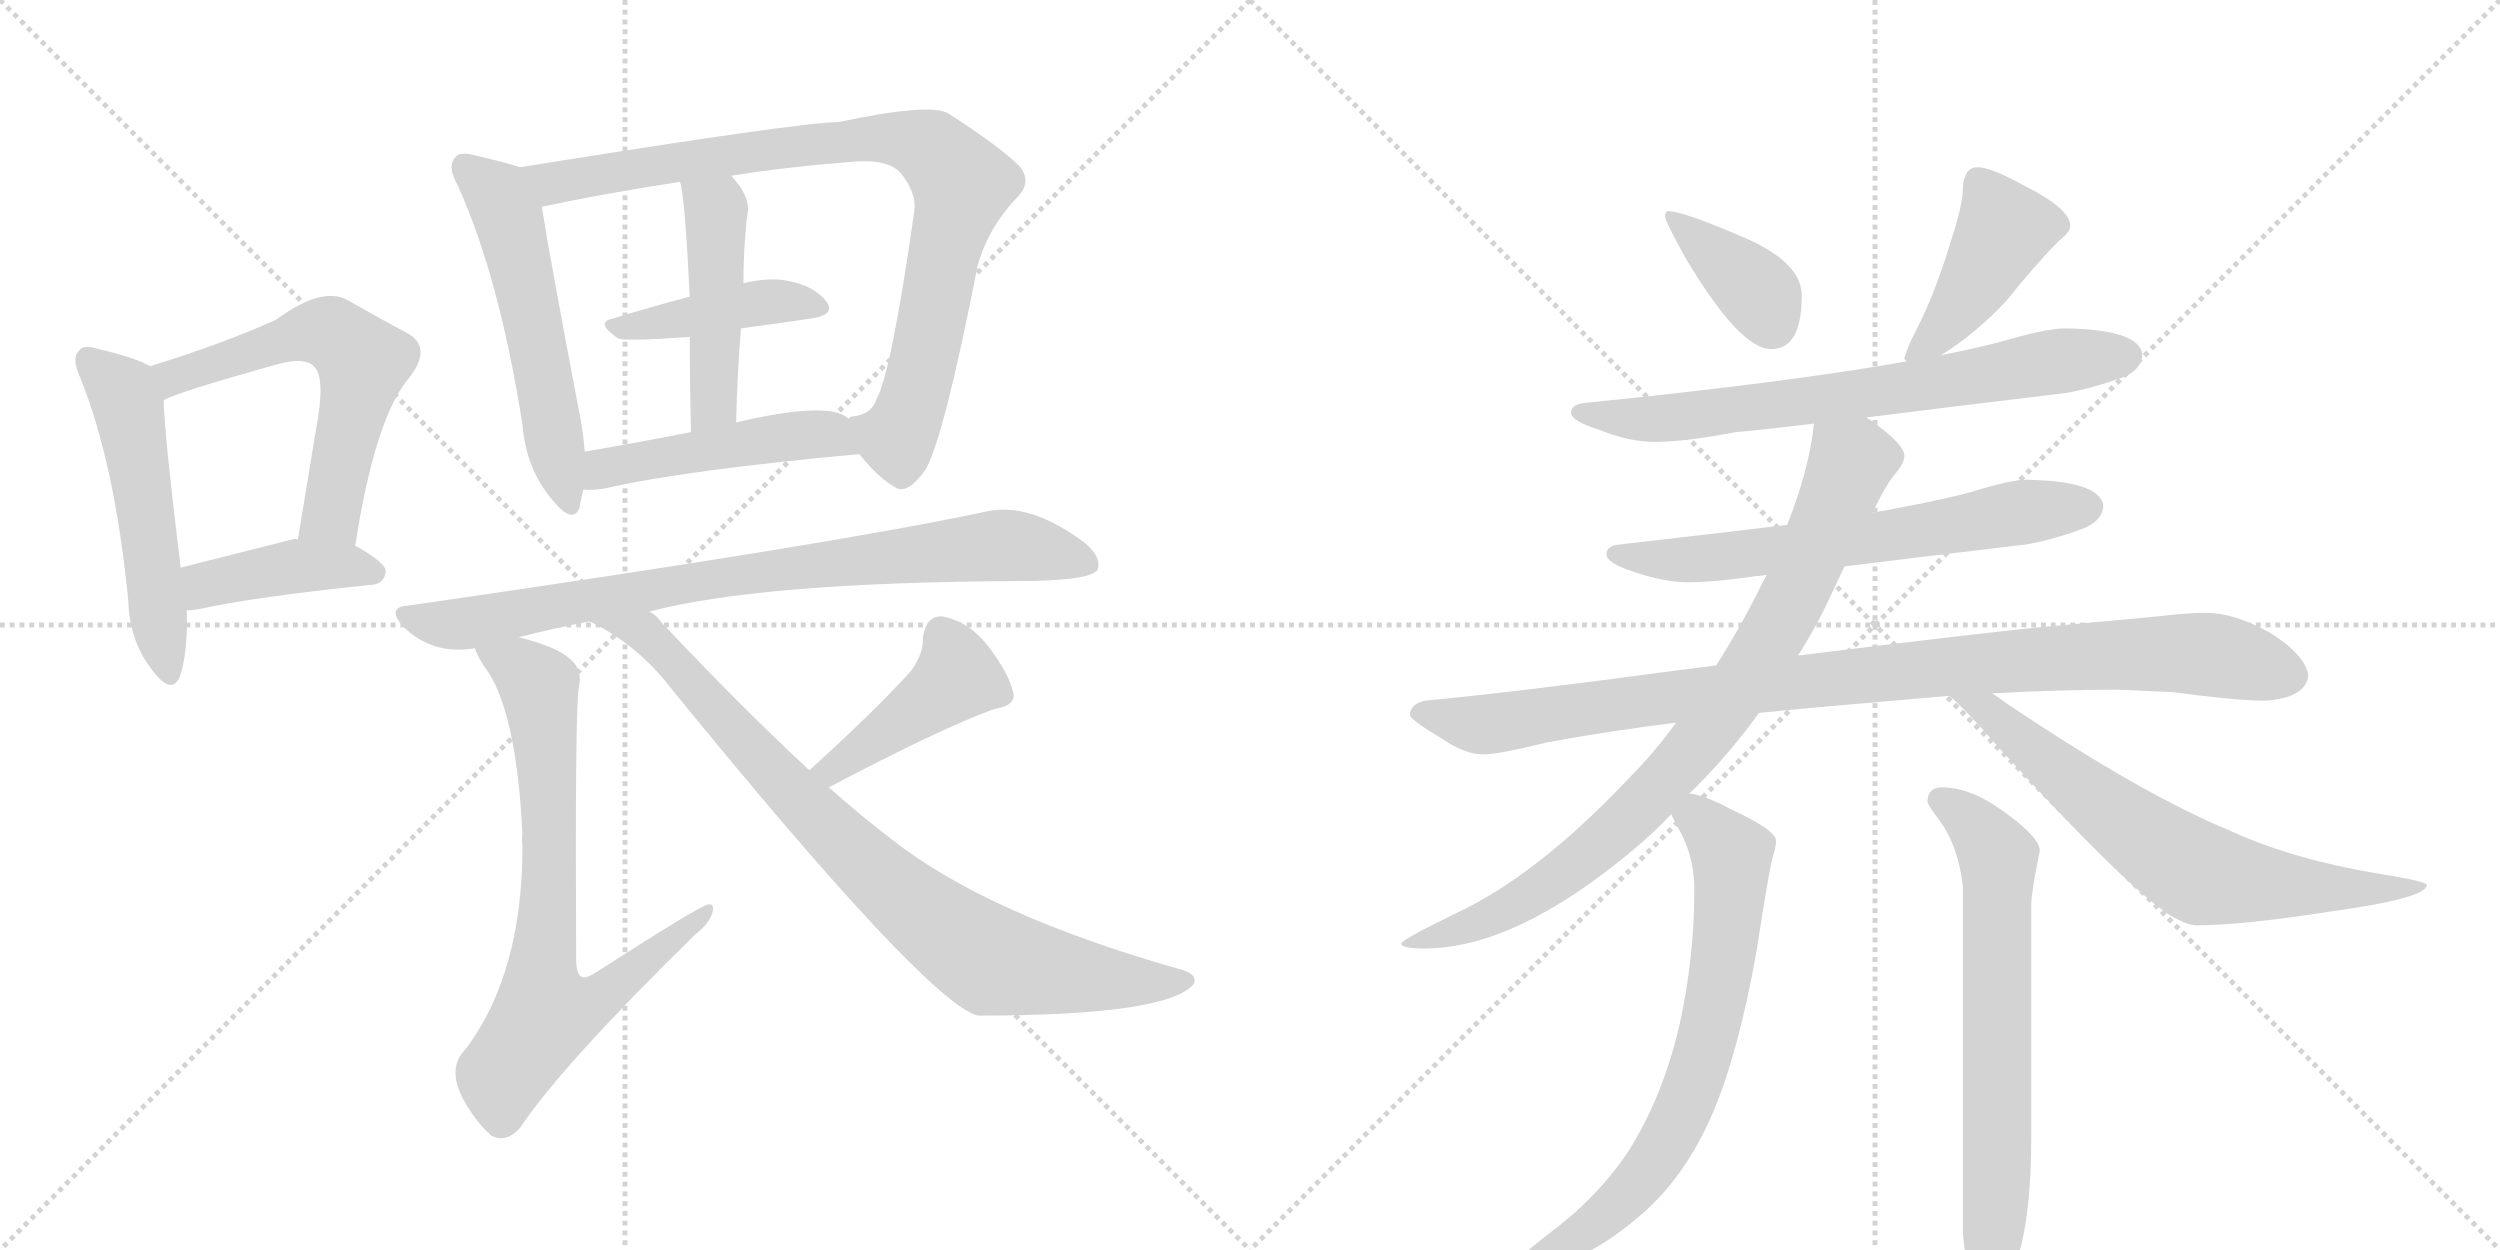 <svg version="1.1" viewBox="0 0 2048 1024" xmlns="http://www.w3.org/2000/svg">
  <g stroke="lightgray" stroke-dasharray="1,1" stroke-width="1" transform="scale(4, 4)">
    <line x1="0" y1="0" x2="256" y2="256"></line>
    <line x1="256" y1="0" x2="0" y2="256"></line>
    <line x1="128" y1="0" x2="128" y2="256"></line>
    <line x1="0" y1="128" x2="256" y2="128"></line>
    <line x1="256" y1="0" x2="512" y2="256"></line>
    <line x1="512" y1="0" x2="256" y2="256"></line>
    <line x1="384" y1="0" x2="384" y2="256"></line>
    <line x1="256" y1="128" x2="512" y2="128"></line>
  </g>
<g transform="scale(1, -1) translate(0, -850)">
   <style type="text/css">
    @keyframes keyframes0 {
      from {
       stroke: black;
       stroke-dashoffset: 525;
       stroke-width: 128;
       }
       63% {
       animation-timing-function: step-end;
       stroke: black;
       stroke-dashoffset: 0;
       stroke-width: 128;
       }
       to {
       stroke: black;
       stroke-width: 1024;
       }
       }
       #make-me-a-hanzi-animation-0 {
         animation: keyframes0 0.677s both;
         animation-delay: 0s;
         animation-timing-function: linear;
       }
    @keyframes keyframes1 {
      from {
       stroke: black;
       stroke-dashoffset: 591;
       stroke-width: 128;
       }
       66% {
       animation-timing-function: step-end;
       stroke: black;
       stroke-dashoffset: 0;
       stroke-width: 128;
       }
       to {
       stroke: black;
       stroke-width: 1024;
       }
       }
       #make-me-a-hanzi-animation-1 {
         animation: keyframes1 0.731s both;
         animation-delay: 0.677s;
         animation-timing-function: linear;
       }
    @keyframes keyframes2 {
      from {
       stroke: black;
       stroke-dashoffset: 414;
       stroke-width: 128;
       }
       57% {
       animation-timing-function: step-end;
       stroke: black;
       stroke-dashoffset: 0;
       stroke-width: 128;
       }
       to {
       stroke: black;
       stroke-width: 1024;
       }
       }
       #make-me-a-hanzi-animation-2 {
         animation: keyframes2 0.587s both;
         animation-delay: 1.408s;
         animation-timing-function: linear;
       }
    @keyframes keyframes3 {
      from {
       stroke: black;
       stroke-dashoffset: 547;
       stroke-width: 128;
       }
       64% {
       animation-timing-function: step-end;
       stroke: black;
       stroke-dashoffset: 0;
       stroke-width: 128;
       }
       to {
       stroke: black;
       stroke-width: 1024;
       }
       }
       #make-me-a-hanzi-animation-3 {
         animation: keyframes3 0.695s both;
         animation-delay: 1.995s;
         animation-timing-function: linear;
       }
    @keyframes keyframes4 {
      from {
       stroke: black;
       stroke-dashoffset: 877;
       stroke-width: 128;
       }
       74% {
       animation-timing-function: step-end;
       stroke: black;
       stroke-dashoffset: 0;
       stroke-width: 128;
       }
       to {
       stroke: black;
       stroke-width: 1024;
       }
       }
       #make-me-a-hanzi-animation-4 {
         animation: keyframes4 0.964s both;
         animation-delay: 2.69s;
         animation-timing-function: linear;
       }
    @keyframes keyframes5 {
      from {
       stroke: black;
       stroke-dashoffset: 424;
       stroke-width: 128;
       }
       58% {
       animation-timing-function: step-end;
       stroke: black;
       stroke-dashoffset: 0;
       stroke-width: 128;
       }
       to {
       stroke: black;
       stroke-width: 1024;
       }
       }
       #make-me-a-hanzi-animation-5 {
         animation: keyframes5 0.595s both;
         animation-delay: 3.654s;
         animation-timing-function: linear;
       }
    @keyframes keyframes6 {
      from {
       stroke: black;
       stroke-dashoffset: 466;
       stroke-width: 128;
       }
       60% {
       animation-timing-function: step-end;
       stroke: black;
       stroke-dashoffset: 0;
       stroke-width: 128;
       }
       to {
       stroke: black;
       stroke-width: 1024;
       }
       }
       #make-me-a-hanzi-animation-6 {
         animation: keyframes6 0.629s both;
         animation-delay: 4.249s;
         animation-timing-function: linear;
       }
    @keyframes keyframes7 {
      from {
       stroke: black;
       stroke-dashoffset: 477;
       stroke-width: 128;
       }
       61% {
       animation-timing-function: step-end;
       stroke: black;
       stroke-dashoffset: 0;
       stroke-width: 128;
       }
       to {
       stroke: black;
       stroke-width: 1024;
       }
       }
       #make-me-a-hanzi-animation-7 {
         animation: keyframes7 0.638s both;
         animation-delay: 4.878s;
         animation-timing-function: linear;
       }
    @keyframes keyframes8 {
      from {
       stroke: black;
       stroke-dashoffset: 823;
       stroke-width: 128;
       }
       73% {
       animation-timing-function: step-end;
       stroke: black;
       stroke-dashoffset: 0;
       stroke-width: 128;
       }
       to {
       stroke: black;
       stroke-width: 1024;
       }
       }
       #make-me-a-hanzi-animation-8 {
         animation: keyframes8 0.92s both;
         animation-delay: 5.516s;
         animation-timing-function: linear;
       }
    @keyframes keyframes9 {
      from {
       stroke: black;
       stroke-dashoffset: 740;
       stroke-width: 128;
       }
       71% {
       animation-timing-function: step-end;
       stroke: black;
       stroke-dashoffset: 0;
       stroke-width: 128;
       }
       to {
       stroke: black;
       stroke-width: 1024;
       }
       }
       #make-me-a-hanzi-animation-9 {
         animation: keyframes9 0.852s both;
         animation-delay: 6.436s;
         animation-timing-function: linear;
       }
    @keyframes keyframes10 {
      from {
       stroke: black;
       stroke-dashoffset: 430;
       stroke-width: 128;
       }
       58% {
       animation-timing-function: step-end;
       stroke: black;
       stroke-dashoffset: 0;
       stroke-width: 128;
       }
       to {
       stroke: black;
       stroke-width: 1024;
       }
       }
       #make-me-a-hanzi-animation-10 {
         animation: keyframes10 0.6s both;
         animation-delay: 7.288s;
         animation-timing-function: linear;
       }
    @keyframes keyframes11 {
      from {
       stroke: black;
       stroke-dashoffset: 847;
       stroke-width: 128;
       }
       73% {
       animation-timing-function: step-end;
       stroke: black;
       stroke-dashoffset: 0;
       stroke-width: 128;
       }
       to {
       stroke: black;
       stroke-width: 1024;
       }
       }
       #make-me-a-hanzi-animation-11 {
         animation: keyframes11 0.939s both;
         animation-delay: 7.888s;
         animation-timing-function: linear;
       }
    @keyframes keyframes12 {
      from {
       stroke: black;
       stroke-dashoffset: 378;
       stroke-width: 128;
       }
       55% {
       animation-timing-function: step-end;
       stroke: black;
       stroke-dashoffset: 0;
       stroke-width: 128;
       }
       to {
       stroke: black;
       stroke-width: 1024;
       }
       }
       #make-me-a-hanzi-animation-12 {
         animation: keyframes12 0.558s both;
         animation-delay: 8.828s;
         animation-timing-function: linear;
       }
    @keyframes keyframes13 {
      from {
       stroke: black;
       stroke-dashoffset: 427;
       stroke-width: 128;
       }
       58% {
       animation-timing-function: step-end;
       stroke: black;
       stroke-dashoffset: 0;
       stroke-width: 128;
       }
       to {
       stroke: black;
       stroke-width: 1024;
       }
       }
       #make-me-a-hanzi-animation-13 {
         animation: keyframes13 0.597s both;
         animation-delay: 9.385s;
         animation-timing-function: linear;
       }
    @keyframes keyframes14 {
      from {
       stroke: black;
       stroke-dashoffset: 708;
       stroke-width: 128;
       }
       70% {
       animation-timing-function: step-end;
       stroke: black;
       stroke-dashoffset: 0;
       stroke-width: 128;
       }
       to {
       stroke: black;
       stroke-width: 1024;
       }
       }
       #make-me-a-hanzi-animation-14 {
         animation: keyframes14 0.826s both;
         animation-delay: 9.983s;
         animation-timing-function: linear;
       }
    @keyframes keyframes15 {
      from {
       stroke: black;
       stroke-dashoffset: 647;
       stroke-width: 128;
       }
       68% {
       animation-timing-function: step-end;
       stroke: black;
       stroke-dashoffset: 0;
       stroke-width: 128;
       }
       to {
       stroke: black;
       stroke-width: 1024;
       }
       }
       #make-me-a-hanzi-animation-15 {
         animation: keyframes15 0.777s both;
         animation-delay: 10.809s;
         animation-timing-function: linear;
       }
    @keyframes keyframes16 {
      from {
       stroke: black;
       stroke-dashoffset: 978;
       stroke-width: 128;
       }
       76% {
       animation-timing-function: step-end;
       stroke: black;
       stroke-dashoffset: 0;
       stroke-width: 128;
       }
       to {
       stroke: black;
       stroke-width: 1024;
       }
       }
       #make-me-a-hanzi-animation-16 {
         animation: keyframes16 1.046s both;
         animation-delay: 11.585s;
         animation-timing-function: linear;
       }
    @keyframes keyframes17 {
      from {
       stroke: black;
       stroke-dashoffset: 849;
       stroke-width: 128;
       }
       73% {
       animation-timing-function: step-end;
       stroke: black;
       stroke-dashoffset: 0;
       stroke-width: 128;
       }
       to {
       stroke: black;
       stroke-width: 1024;
       }
       }
       #make-me-a-hanzi-animation-17 {
         animation: keyframes17 0.941s both;
         animation-delay: 12.631s;
         animation-timing-function: linear;
       }
    @keyframes keyframes18 {
      from {
       stroke: black;
       stroke-dashoffset: 687;
       stroke-width: 128;
       }
       69% {
       animation-timing-function: step-end;
       stroke: black;
       stroke-dashoffset: 0;
       stroke-width: 128;
       }
       to {
       stroke: black;
       stroke-width: 1024;
       }
       }
       #make-me-a-hanzi-animation-18 {
         animation: keyframes18 0.809s both;
         animation-delay: 13.572s;
         animation-timing-function: linear;
       }
    @keyframes keyframes19 {
      from {
       stroke: black;
       stroke-dashoffset: 707;
       stroke-width: 128;
       }
       70% {
       animation-timing-function: step-end;
       stroke: black;
       stroke-dashoffset: 0;
       stroke-width: 128;
       }
       to {
       stroke: black;
       stroke-width: 1024;
       }
       }
       #make-me-a-hanzi-animation-19 {
         animation: keyframes19 0.825s both;
         animation-delay: 14.381s;
         animation-timing-function: linear;
       }
    @keyframes keyframes20 {
      from {
       stroke: black;
       stroke-dashoffset: 673;
       stroke-width: 128;
       }
       69% {
       animation-timing-function: step-end;
       stroke: black;
       stroke-dashoffset: 0;
       stroke-width: 128;
       }
       to {
       stroke: black;
       stroke-width: 1024;
       }
       }
       #make-me-a-hanzi-animation-20 {
         animation: keyframes20 0.798s both;
         animation-delay: 15.207s;
         animation-timing-function: linear;
       }
</style>
<path d="M 123 550 Q 111 557 81 564 Q 68 568 65 563 Q 58 557 66 540 Q 94 470 105 359 Q 106 325 124 302 Q 140 280 147 295 Q 154 314 153 350 L 148 385 Q 135 491 134 522 C 133 545 133 545 123 550 Z" fill="lightgray"></path> 
<path d="M 291 403 Q 307 506 334 539 Q 356 566 332 578 Q 313 588 285 604 Q 264 616 226 588 Q 184 569 123 550 C 94 541 107 510 134 522 Q 143 528 225 551 Q 249 558 257 550 Q 267 541 259 499 Q 252 456 244 408 C 239 378 286 373 291 403 Z" fill="lightgray"></path> 
<path d="M 153 350 Q 157 350 163 351 Q 208 361 305 371 Q 315 372 316 382 Q 316 389 291 403 L 244 408 Q 241 409 239 408 Q 188 395 148 385 C 119 378 123 348 153 350 Z" fill="lightgray"></path> 
<path d="M 426 713 Q 414 717 388 723 Q 376 726 373 721 Q 366 714 375 698 Q 409 623 428 502 Q 431 466 452 441 Q 470 419 475 435 Q 476 442 478 449 L 479 480 Q 478 496 474 515 Q 450 641 444 680 C 439 709 439 709 426 713 Z" fill="lightgray"></path> 
<path d="M 704 478 Q 719 459 733 451 Q 743 444 758 465 Q 773 490 801 633 Q 810 664 833 688 Q 846 701 835 714 Q 819 730 777 757 Q 762 766 687 750 Q 656 750 426 713 C 396 708 415 673 444 680 Q 443 681 446 681 Q 492 691 557 701 L 599 706 Q 642 713 693 717 Q 727 721 738 708 Q 751 692 749 677 Q 730 544 718 523 Q 714 511 700 509 Q 696 509 695 507 C 683 502 684 500 704 478 Z" fill="lightgray"></path> 
<path d="M 565 607 Q 531 598 502 589 Q 487 586 506 573 Q 509 570 565 574 L 607 581 Q 637 585 664 589 Q 685 592 677 603 Q 667 616 645 620 Q 630 623 609 618 L 565 607 Z" fill="lightgray"></path> 
<path d="M 557 701 Q 561 691 565 607 L 565 574 Q 565 543 566 496 C 567 466 602 474 603 504 Q 604 544 607 581 L 609 618 Q 609 645 612 673 Q 616 688 599 706 C 579 729 550 730 557 701 Z" fill="lightgray"></path> 
<path d="M 478 449 Q 485 448 496 450 Q 562 465 704 478 C 734 481 721 491 695 507 Q 680 522 603 504 L 566 496 Q 520 487 479 480 C 449 475 448 450 478 449 Z" fill="lightgray"></path> 
<path d="M 532 349 Q 623 373 834 374 Q 892 374 899 383 Q 903 393 889 405 Q 844 439 808 431 Q 682 404 335 354 Q 316 353 330 337 Q 354 313 389 319 L 425 328 Q 452 335 483 341 L 532 349 Z" fill="lightgray"></path> 
<path d="M 389 319 Q 390 315 396 305 Q 423 271 428 166 Q 427 163 428 157 Q 428 52 381 -10 Q 360 -31 395 -73 Q 398 -76 402 -80 Q 414 -87 426 -74 Q 460 -23 569 84 Q 582 94 584 104 Q 585 110 580 109 Q 573 108 486 52 Q 479 48 476 50 Q 472 53 472 64 Q 471 263 474 286 Q 478 302 466 311 Q 456 320 425 328 C 396 336 377 342 389 319 Z" fill="lightgray"></path> 
<path d="M 679 205 Q 770 253 814 269 Q 833 272 830 283 Q 826 299 810 320 Q 794 341 772 345 Q 759 346 756 328 Q 757 315 746 300 Q 716 267 663 219 C 641 199 652 191 679 205 Z" fill="lightgray"></path> 
<path d="M 663 219 Q 608 270 542 340 Q 538 346 532 349 C 510 370 457 355 483 341 Q 522 322 549 287 Q 759 29 801 18 Q 957 18 978 44 Q 981 51 970 55 Q 810 100 731 162 Q 706 181 679 205 L 663 219 Z" fill="lightgray"></path> 
<path d="M 1367 677 Q 1364 677 1364 673 Q 1364 669 1380 640 Q 1425 564 1451 564 Q 1476 564 1476 608 Q 1476 634 1432 654 Q 1379 677 1367 677 Z" fill="lightgray"></path> 
<path d="M 1620 713 Q 1614 713 1611 708 Q 1608 702 1608 696 Q 1608 682 1598 652 Q 1586 612 1571 582 Q 1562 565 1560 556 L 1562 554 C 1564 542 1565 543 1590 559 Q 1619 577 1644 604 Q 1667 633 1687 653 Q 1696 660 1696 665 Q 1696 679 1658 698 Q 1631 713 1620 713 Z" fill="lightgray"></path> 
<path d="M 1562 554 Q 1467 537 1299 520 Q 1287 519 1287 512 Q 1287 505 1310 498 Q 1334 488 1356 488 Q 1380 488 1422 496 Q 1445 498 1486 503 L 1529 508 Q 1592 516 1692 528 Q 1715 532 1742 542 Q 1755 549 1755 560 Q 1752 580 1692 581 Q 1676 581 1639 570 Q 1620 565 1590 559 L 1562 554 Z" fill="lightgray"></path> 
<path d="M 1464 420 Q 1406 413 1327 404 Q 1316 403 1316 396 Q 1316 389 1337 382 Q 1363 373 1383 373 Q 1404 373 1438 378 Q 1441 378 1447 379 L 1511 386 Q 1567 393 1660 404 Q 1683 408 1709 418 Q 1723 425 1723 436 Q 1720 456 1660 457 Q 1647 457 1615 447 Q 1585 439 1534 430 L 1464 420 Z" fill="lightgray"></path> 
<path d="M 1406 305 Q 1392 303 1375 301 Q 1242 283 1167 276 Q 1155 273 1155 264 Q 1156 260 1181 245 Q 1200 232 1215 232 Q 1228 232 1268 242 Q 1317 251 1373 258 L 1441 266 Q 1471 269 1505 272 Q 1552 276 1597 280 L 1632 282 Q 1686 285 1736 285 L 1780 283 Q 1832 276 1855 276 Q 1889 278 1891 297 Q 1888 314 1859 332 Q 1830 348 1807 348 Q 1792 348 1767 345 Q 1725 341 1680 337 Q 1635 333 1473 313 L 1406 305 Z" fill="lightgray"></path> 
<path d="M 1486 503 Q 1482 465 1464 420 L 1447 379 Q 1446 376 1444 373 Q 1427 338 1406 305 L 1373 258 Q 1355 233 1332 210 Q 1258 132 1191 101 Q 1148 80 1148 77 Q 1148 73 1167 73 Q 1241 73 1337 153 Q 1354 167 1369 183 L 1384 200 Q 1415 230 1441 266 L 1473 313 Q 1485 332 1495 352 Q 1504 371 1511 386 L 1534 430 Q 1544 451 1551 460 Q 1560 470 1560 476 L 1560 477 Q 1560 486 1532 506 Q 1530 507 1529 508 C 1505 526 1490 533 1486 503 Z" fill="lightgray"></path> 
<path d="M 1597 280 Q 1610 269 1637 238 Q 1742 123 1778 100 Q 1792 92 1799 92 Q 1837 92 1907 103 Q 1988 114 1988 125 Q 1988 128 1950 134 Q 1878 146 1828 169 Q 1755 199 1645 273 Q 1638 278 1632 282 C 1607 299 1575 300 1597 280 Z" fill="lightgray"></path> 
<path d="M 1369 183 Q 1371 179 1374 173 Q 1388 150 1388 121 Q 1388 66 1376 11 Q 1362 -49 1334 -93 Q 1309 -131 1267 -162 Q 1243 -181 1243 -183 Q 1243 -187 1260 -187 Q 1297 -187 1348 -142 Q 1382 -111 1403 -62 Q 1424 -13 1439 71 Q 1449 136 1452 147 Q 1455 157 1455 161 Q 1455 170 1418 187 Q 1398 198 1384 200 C 1356 207 1356 207 1369 183 Z" fill="lightgray"></path> 
<path d="M 1591 205 Q 1579 205 1579 193 Q 1579 191 1588 179 Q 1604 158 1608 124 L 1608 -160 Q 1612 -208 1623 -208 Q 1637 -208 1653 -180 Q 1664 -145 1664 -82 L 1664 109 Q 1664 119 1671 153 Q 1671 165 1636 189 Q 1612 205 1591 205 Z" fill="lightgray"></path> 
      <clipPath id="make-me-a-hanzi-clip-0">
      <path d="M 123 550 Q 111 557 81 564 Q 68 568 65 563 Q 58 557 66 540 Q 94 470 105 359 Q 106 325 124 302 Q 140 280 147 295 Q 154 314 153 350 L 148 385 Q 135 491 134 522 C 133 545 133 545 123 550 Z" fill="lightgray"></path>
      </clipPath>
      <path clip-path="url(#make-me-a-hanzi-clip-0)" d="M 72 555 L 101 529 L 105 517 L 136 302 " fill="none" id="make-me-a-hanzi-animation-0" stroke-dasharray="397 794" stroke-linecap="round"></path>

      <clipPath id="make-me-a-hanzi-clip-1">
      <path d="M 291 403 Q 307 506 334 539 Q 356 566 332 578 Q 313 588 285 604 Q 264 616 226 588 Q 184 569 123 550 C 94 541 107 510 134 522 Q 143 528 225 551 Q 249 558 257 550 Q 267 541 259 499 Q 252 456 244 408 C 239 378 286 373 291 403 Z" fill="lightgray"></path>
      </clipPath>
      <path clip-path="url(#make-me-a-hanzi-clip-1)" d="M 133 530 L 142 541 L 246 576 L 271 577 L 288 564 L 298 554 L 274 440 L 270 428 L 253 415 " fill="none" id="make-me-a-hanzi-animation-1" stroke-dasharray="463 926" stroke-linecap="round"></path>

      <clipPath id="make-me-a-hanzi-clip-2">
      <path d="M 153 350 Q 157 350 163 351 Q 208 361 305 371 Q 315 372 316 382 Q 316 389 291 403 L 244 408 Q 241 409 239 408 Q 188 395 148 385 C 119 378 123 348 153 350 Z" fill="lightgray"></path>
      </clipPath>
      <path clip-path="url(#make-me-a-hanzi-clip-2)" d="M 157 357 L 173 373 L 242 386 L 281 387 L 306 381 " fill="none" id="make-me-a-hanzi-animation-2" stroke-dasharray="286 572" stroke-linecap="round"></path>

      <clipPath id="make-me-a-hanzi-clip-3">
      <path d="M 426 713 Q 414 717 388 723 Q 376 726 373 721 Q 366 714 375 698 Q 409 623 428 502 Q 431 466 452 441 Q 470 419 475 435 Q 476 442 478 449 L 479 480 Q 478 496 474 515 Q 450 641 444 680 C 439 709 439 709 426 713 Z" fill="lightgray"></path>
      </clipPath>
      <path clip-path="url(#make-me-a-hanzi-clip-3)" d="M 382 713 L 404 694 L 417 672 L 464 440 " fill="none" id="make-me-a-hanzi-animation-3" stroke-dasharray="419 838" stroke-linecap="round"></path>

      <clipPath id="make-me-a-hanzi-clip-4">
      <path d="M 704 478 Q 719 459 733 451 Q 743 444 758 465 Q 773 490 801 633 Q 810 664 833 688 Q 846 701 835 714 Q 819 730 777 757 Q 762 766 687 750 Q 656 750 426 713 C 396 708 415 673 444 680 Q 443 681 446 681 Q 492 691 557 701 L 599 706 Q 642 713 693 717 Q 727 721 738 708 Q 751 692 749 677 Q 730 544 718 523 Q 714 511 700 509 Q 696 509 695 507 C 683 502 684 500 704 478 Z" fill="lightgray"></path>
      </clipPath>
      <path clip-path="url(#make-me-a-hanzi-clip-4)" d="M 439 713 L 453 700 L 556 719 L 725 737 L 767 725 L 788 699 L 750 527 L 736 493 L 700 501 " fill="none" id="make-me-a-hanzi-animation-4" stroke-dasharray="749 1498" stroke-linecap="round"></path>

      <clipPath id="make-me-a-hanzi-clip-5">
      <path d="M 565 607 Q 531 598 502 589 Q 487 586 506 573 Q 509 570 565 574 L 607 581 Q 637 585 664 589 Q 685 592 677 603 Q 667 616 645 620 Q 630 623 609 618 L 565 607 Z" fill="lightgray"></path>
      </clipPath>
      <path clip-path="url(#make-me-a-hanzi-clip-5)" d="M 503 581 L 619 602 L 669 598 " fill="none" id="make-me-a-hanzi-animation-5" stroke-dasharray="296 592" stroke-linecap="round"></path>

      <clipPath id="make-me-a-hanzi-clip-6">
      <path d="M 557 701 Q 561 691 565 607 L 565 574 Q 565 543 566 496 C 567 466 602 474 603 504 Q 604 544 607 581 L 609 618 Q 609 645 612 673 Q 616 688 599 706 C 579 729 550 730 557 701 Z" fill="lightgray"></path>
      </clipPath>
      <path clip-path="url(#make-me-a-hanzi-clip-6)" d="M 564 700 L 586 678 L 587 654 L 585 528 L 581 514 L 570 505 " fill="none" id="make-me-a-hanzi-animation-6" stroke-dasharray="338 676" stroke-linecap="round"></path>

      <clipPath id="make-me-a-hanzi-clip-7">
      <path d="M 478 449 Q 485 448 496 450 Q 562 465 704 478 C 734 481 721 491 695 507 Q 680 522 603 504 L 566 496 Q 520 487 479 480 C 449 475 448 450 478 449 Z" fill="lightgray"></path>
      </clipPath>
      <path clip-path="url(#make-me-a-hanzi-clip-7)" d="M 482 457 L 503 469 L 640 492 L 679 494 L 694 483 " fill="none" id="make-me-a-hanzi-animation-7" stroke-dasharray="349 698" stroke-linecap="round"></path>

      <clipPath id="make-me-a-hanzi-clip-8">
      <path d="M 532 349 Q 623 373 834 374 Q 892 374 899 383 Q 903 393 889 405 Q 844 439 808 431 Q 682 404 335 354 Q 316 353 330 337 Q 354 313 389 319 L 425 328 Q 452 335 483 341 L 532 349 Z" fill="lightgray"></path>
      </clipPath>
      <path clip-path="url(#make-me-a-hanzi-clip-8)" d="M 332 346 L 379 339 L 588 377 L 818 403 L 892 388 " fill="none" id="make-me-a-hanzi-animation-8" stroke-dasharray="695 1390" stroke-linecap="round"></path>

      <clipPath id="make-me-a-hanzi-clip-9">
      <path d="M 389 319 Q 390 315 396 305 Q 423 271 428 166 Q 427 163 428 157 Q 428 52 381 -10 Q 360 -31 395 -73 Q 398 -76 402 -80 Q 414 -87 426 -74 Q 460 -23 569 84 Q 582 94 584 104 Q 585 110 580 109 Q 573 108 486 52 Q 479 48 476 50 Q 472 53 472 64 Q 471 263 474 286 Q 478 302 466 311 Q 456 320 425 328 C 396 336 377 342 389 319 Z" fill="lightgray"></path>
      </clipPath>
      <path clip-path="url(#make-me-a-hanzi-clip-9)" d="M 397 314 L 427 302 L 442 287 L 451 152 L 446 19 L 494 34 L 580 105 " fill="none" id="make-me-a-hanzi-animation-9" stroke-dasharray="612 1224" stroke-linecap="round"></path>

      <clipPath id="make-me-a-hanzi-clip-10">
      <path d="M 679 205 Q 770 253 814 269 Q 833 272 830 283 Q 826 299 810 320 Q 794 341 772 345 Q 759 346 756 328 Q 757 315 746 300 Q 716 267 663 219 C 641 199 652 191 679 205 Z" fill="lightgray"></path>
      </clipPath>
      <path clip-path="url(#make-me-a-hanzi-clip-10)" d="M 772 329 L 784 295 L 683 219 L 672 222 " fill="none" id="make-me-a-hanzi-animation-10" stroke-dasharray="302 604" stroke-linecap="round"></path>

      <clipPath id="make-me-a-hanzi-clip-11">
      <path d="M 663 219 Q 608 270 542 340 Q 538 346 532 349 C 510 370 457 355 483 341 Q 522 322 549 287 Q 759 29 801 18 Q 957 18 978 44 Q 981 51 970 55 Q 810 100 731 162 Q 706 181 679 205 L 663 219 Z" fill="lightgray"></path>
      </clipPath>
      <path clip-path="url(#make-me-a-hanzi-clip-11)" d="M 490 338 L 515 336 L 537 324 L 586 265 L 683 166 L 768 92 L 807 66 L 912 47 L 971 47 " fill="none" id="make-me-a-hanzi-animation-11" stroke-dasharray="719 1438" stroke-linecap="round"></path>

      <clipPath id="make-me-a-hanzi-clip-12">
      <path d="M 1367 677 Q 1364 677 1364 673 Q 1364 669 1380 640 Q 1425 564 1451 564 Q 1476 564 1476 608 Q 1476 634 1432 654 Q 1379 677 1367 677 Z" fill="lightgray"></path>
      </clipPath>
      <path clip-path="url(#make-me-a-hanzi-clip-12)" d="M 1370 672 L 1438 613 L 1452 584 " fill="none" id="make-me-a-hanzi-animation-12" stroke-dasharray="250 500" stroke-linecap="round"></path>

      <clipPath id="make-me-a-hanzi-clip-13">
      <path d="M 1620 713 Q 1614 713 1611 708 Q 1608 702 1608 696 Q 1608 682 1598 652 Q 1586 612 1571 582 Q 1562 565 1560 556 L 1562 554 C 1564 542 1565 543 1590 559 Q 1619 577 1644 604 Q 1667 633 1687 653 Q 1696 660 1696 665 Q 1696 679 1658 698 Q 1631 713 1620 713 Z" fill="lightgray"></path>
      </clipPath>
      <path clip-path="url(#make-me-a-hanzi-clip-13)" d="M 1684 665 L 1642 662 L 1596 586 L 1566 560 " fill="none" id="make-me-a-hanzi-animation-13" stroke-dasharray="299 598" stroke-linecap="round"></path>

      <clipPath id="make-me-a-hanzi-clip-14">
      <path d="M 1562 554 Q 1467 537 1299 520 Q 1287 519 1287 512 Q 1287 505 1310 498 Q 1334 488 1356 488 Q 1380 488 1422 496 Q 1445 498 1486 503 L 1529 508 Q 1592 516 1692 528 Q 1715 532 1742 542 Q 1755 549 1755 560 Q 1752 580 1692 581 Q 1676 581 1639 570 Q 1620 565 1590 559 L 1562 554 Z" fill="lightgray"></path>
      </clipPath>
      <path clip-path="url(#make-me-a-hanzi-clip-14)" d="M 1295 513 L 1337 506 L 1396 510 L 1702 557 L 1743 558 " fill="none" id="make-me-a-hanzi-animation-14" stroke-dasharray="580 1160" stroke-linecap="round"></path>

      <clipPath id="make-me-a-hanzi-clip-15">
      <path d="M 1464 420 Q 1406 413 1327 404 Q 1316 403 1316 396 Q 1316 389 1337 382 Q 1363 373 1383 373 Q 1404 373 1438 378 Q 1441 378 1447 379 L 1511 386 Q 1567 393 1660 404 Q 1683 408 1709 418 Q 1723 425 1723 436 Q 1720 456 1660 457 Q 1647 457 1615 447 Q 1585 439 1534 430 L 1464 420 Z" fill="lightgray"></path>
      </clipPath>
      <path clip-path="url(#make-me-a-hanzi-clip-15)" d="M 1324 397 L 1349 391 L 1427 395 L 1711 435 " fill="none" id="make-me-a-hanzi-animation-15" stroke-dasharray="519 1038" stroke-linecap="round"></path>

      <clipPath id="make-me-a-hanzi-clip-16">
      <path d="M 1406 305 Q 1392 303 1375 301 Q 1242 283 1167 276 Q 1155 273 1155 264 Q 1156 260 1181 245 Q 1200 232 1215 232 Q 1228 232 1268 242 Q 1317 251 1373 258 L 1441 266 Q 1471 269 1505 272 Q 1552 276 1597 280 L 1632 282 Q 1686 285 1736 285 L 1780 283 Q 1832 276 1855 276 Q 1889 278 1891 297 Q 1888 314 1859 332 Q 1830 348 1807 348 Q 1792 348 1767 345 Q 1725 341 1680 337 Q 1635 333 1473 313 L 1406 305 Z" fill="lightgray"></path>
      </clipPath>
      <path clip-path="url(#make-me-a-hanzi-clip-16)" d="M 1161 266 L 1213 256 L 1487 294 L 1734 314 L 1810 314 L 1876 297 " fill="none" id="make-me-a-hanzi-animation-16" stroke-dasharray="850 1700" stroke-linecap="round"></path>

      <clipPath id="make-me-a-hanzi-clip-17">
      <path d="M 1486 503 Q 1482 465 1464 420 L 1447 379 Q 1446 376 1444 373 Q 1427 338 1406 305 L 1373 258 Q 1355 233 1332 210 Q 1258 132 1191 101 Q 1148 80 1148 77 Q 1148 73 1167 73 Q 1241 73 1337 153 Q 1354 167 1369 183 L 1384 200 Q 1415 230 1441 266 L 1473 313 Q 1485 332 1495 352 Q 1504 371 1511 386 L 1534 430 Q 1544 451 1551 460 Q 1560 470 1560 476 L 1560 477 Q 1560 486 1532 506 Q 1530 507 1529 508 C 1505 526 1490 533 1486 503 Z" fill="lightgray"></path>
      </clipPath>
      <path clip-path="url(#make-me-a-hanzi-clip-17)" d="M 1549 477 L 1516 471 L 1454 333 L 1400 253 L 1348 193 L 1260 119 L 1196 88 L 1151 77 " fill="none" id="make-me-a-hanzi-animation-17" stroke-dasharray="721 1442" stroke-linecap="round"></path>

      <clipPath id="make-me-a-hanzi-clip-18">
      <path d="M 1597 280 Q 1610 269 1637 238 Q 1742 123 1778 100 Q 1792 92 1799 92 Q 1837 92 1907 103 Q 1988 114 1988 125 Q 1988 128 1950 134 Q 1878 146 1828 169 Q 1755 199 1645 273 Q 1638 278 1632 282 C 1607 299 1575 300 1597 280 Z" fill="lightgray"></path>
      </clipPath>
      <path clip-path="url(#make-me-a-hanzi-clip-18)" d="M 1603 279 L 1627 269 L 1691 213 L 1802 134 L 1894 122 L 1985 124 " fill="none" id="make-me-a-hanzi-animation-18" stroke-dasharray="559 1118" stroke-linecap="round"></path>

      <clipPath id="make-me-a-hanzi-clip-19">
      <path d="M 1369 183 Q 1371 179 1374 173 Q 1388 150 1388 121 Q 1388 66 1376 11 Q 1362 -49 1334 -93 Q 1309 -131 1267 -162 Q 1243 -181 1243 -183 Q 1243 -187 1260 -187 Q 1297 -187 1348 -142 Q 1382 -111 1403 -62 Q 1424 -13 1439 71 Q 1449 136 1452 147 Q 1455 157 1455 161 Q 1455 170 1418 187 Q 1398 198 1384 200 C 1356 207 1356 207 1369 183 Z" fill="lightgray"></path>
      </clipPath>
      <path clip-path="url(#make-me-a-hanzi-clip-19)" d="M 1379 182 L 1402 170 L 1415 156 L 1419 141 L 1412 67 L 1392 -25 L 1367 -83 L 1329 -133 L 1293 -162 L 1247 -181 " fill="none" id="make-me-a-hanzi-animation-19" stroke-dasharray="579 1158" stroke-linecap="round"></path>

      <clipPath id="make-me-a-hanzi-clip-20">
      <path d="M 1591 205 Q 1579 205 1579 193 Q 1579 191 1588 179 Q 1604 158 1608 124 L 1608 -160 Q 1612 -208 1623 -208 Q 1637 -208 1653 -180 Q 1664 -145 1664 -82 L 1664 109 Q 1664 119 1671 153 Q 1671 165 1636 189 Q 1612 205 1591 205 Z" fill="lightgray"></path>
      </clipPath>
      <path clip-path="url(#make-me-a-hanzi-clip-20)" d="M 1588 195 L 1618 175 L 1637 147 L 1636 -106 L 1632 -177 L 1625 -199 " fill="none" id="make-me-a-hanzi-animation-20" stroke-dasharray="545 1090" stroke-linecap="round"></path>

</g>
</svg>
